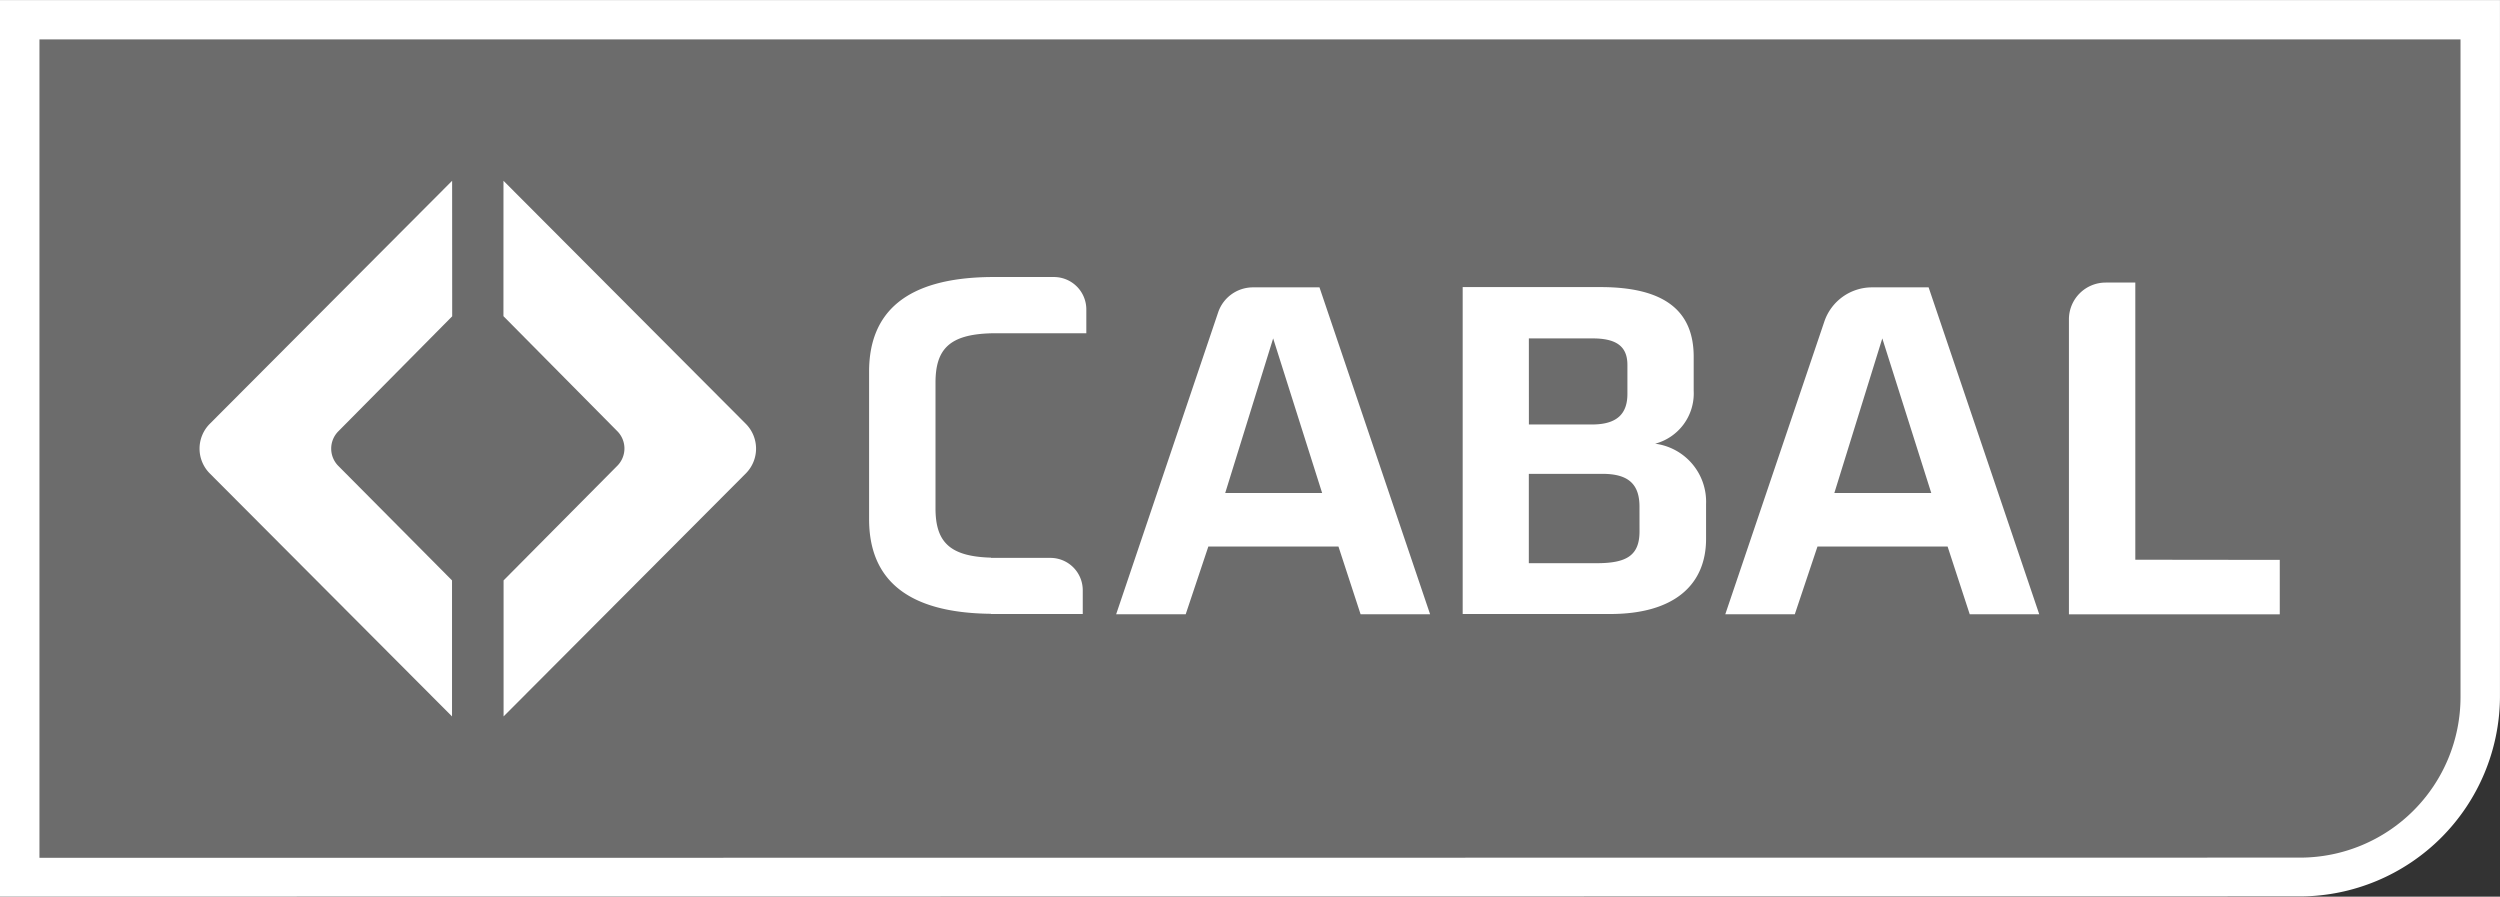 <svg id="Grupo_9382" data-name="Grupo 9382" xmlns="http://www.w3.org/2000/svg" width="73.514" height="26.367" viewBox="0 0 73.514 26.367">
  <rect x="0" y="0" width="73.514" height="26.367" fill="#333333" stroke="none"/>
  <g id="Grupo_4062" data-name="Grupo 4062" transform="translate(0 0)">
    <path id="Trazado_3081" data-name="Trazado 3081" d="M318.171,339.945l67.647-.007a5.9,5.9,0,0,0,5.866-5.858v-20.5H318.171Z" transform="translate(-318.171 -313.578)" fill="#fff"/>
    <g id="Grupo_4061" data-name="Grupo 4061" transform="translate(1.16 1.158)">
      <path id="Trazado_3082" data-name="Trazado 3082" d="M321.265,340.734l66.473-.006a4.723,4.723,0,0,0,4.72-4.726V316.667H321.265Z" transform="translate(-321.265 -316.667)" fill="#6c6c6c"/>
      <path id="Trazado_3083" data-name="Trazado 3083" d="M410.53,341.723l-1.44-4.546-1.41,4.546Zm-.078-6.047,3.253,9.613h-2.044l-.651-1.992h-3.826l-.666,1.992h-2.045l3-8.879a1.081,1.081,0,0,1,1.023-.734Z" transform="translate(-372.812 -328.384)" fill="#fff"/>
      <path id="Trazado_3084" data-name="Trazado 3084" d="M436.5,342.849c0,.707-.372.938-1.255.938h-2V341.16h2.169c.775,0,1.085.318,1.085.966Zm-3.254-5.672h1.875c.713,0,1.023.245,1.023.779v.852c0,.562-.279.9-1.038.9h-1.859Zm3.7,3.1a1.529,1.529,0,0,0,1.147-1.559v-1c0-1.3-.79-2.05-2.742-2.05H431.3v9.613h4.338c1.874,0,2.819-.852,2.819-2.208v-1.025a1.721,1.721,0,0,0-1.5-1.775" transform="translate(-389.449 -328.384)" fill="#fff"/>
      <path id="Trazado_3085" data-name="Trazado 3085" d="M389.017,336.534h2.8v-.7a.953.953,0,0,0-.953-.953h-1.852c-2.507.024-3.583,1.044-3.583,2.784V342c0,1.74,1.077,2.76,3.583,2.784v.007h2.7v-.7a.951.951,0,0,0-.951-.951h-1.747v-.007c-1.223-.034-1.632-.468-1.632-1.451v-3.695c0-.984.409-1.417,1.632-1.451" transform="translate(-361.033 -327.893)" fill="#fff"/>
      <path id="Trazado_3086" data-name="Trazado 3086" d="M479.963,343.45V335.3h-.871a1.081,1.081,0,0,0-1.081,1.081v8.674h6.2v-1.6Z" transform="translate(-418.333 -328.149)" fill="#fff"/>
      <path id="Trazado_3087" data-name="Trazado 3087" d="M457.6,341.723l-1.44-4.546-1.41,4.546Zm-.078-6.047,3.253,9.613h-2.044l-.651-1.992h-3.826l-.667,1.992h-2.044l2.913-8.608a1.48,1.48,0,0,1,1.4-1.005Z" transform="translate(-401.97 -328.384)" fill="#fff"/>
      <path id="Trazado_3088" data-name="Trazado 3088" d="M357.141,327.758l7.129,7.15a1.034,1.034,0,0,1,0,1.453l-7.126,7.148v-4l3.347-3.373a.722.722,0,0,0,0-1.012l-3.351-3.385Z" transform="translate(-343.496 -323.6)" fill="#fff"/>
      <path id="Trazado_3089" data-name="Trazado 3089" d="M341.249,327.758l-7.129,7.15a1.034,1.034,0,0,0,0,1.453l7.126,7.148v-4L337.9,336.14a.722.722,0,0,1,0-1.012l3.351-3.385Z" transform="translate(-329.114 -323.6)" fill="#fff"/>
    </g>
  </g>
</svg>
